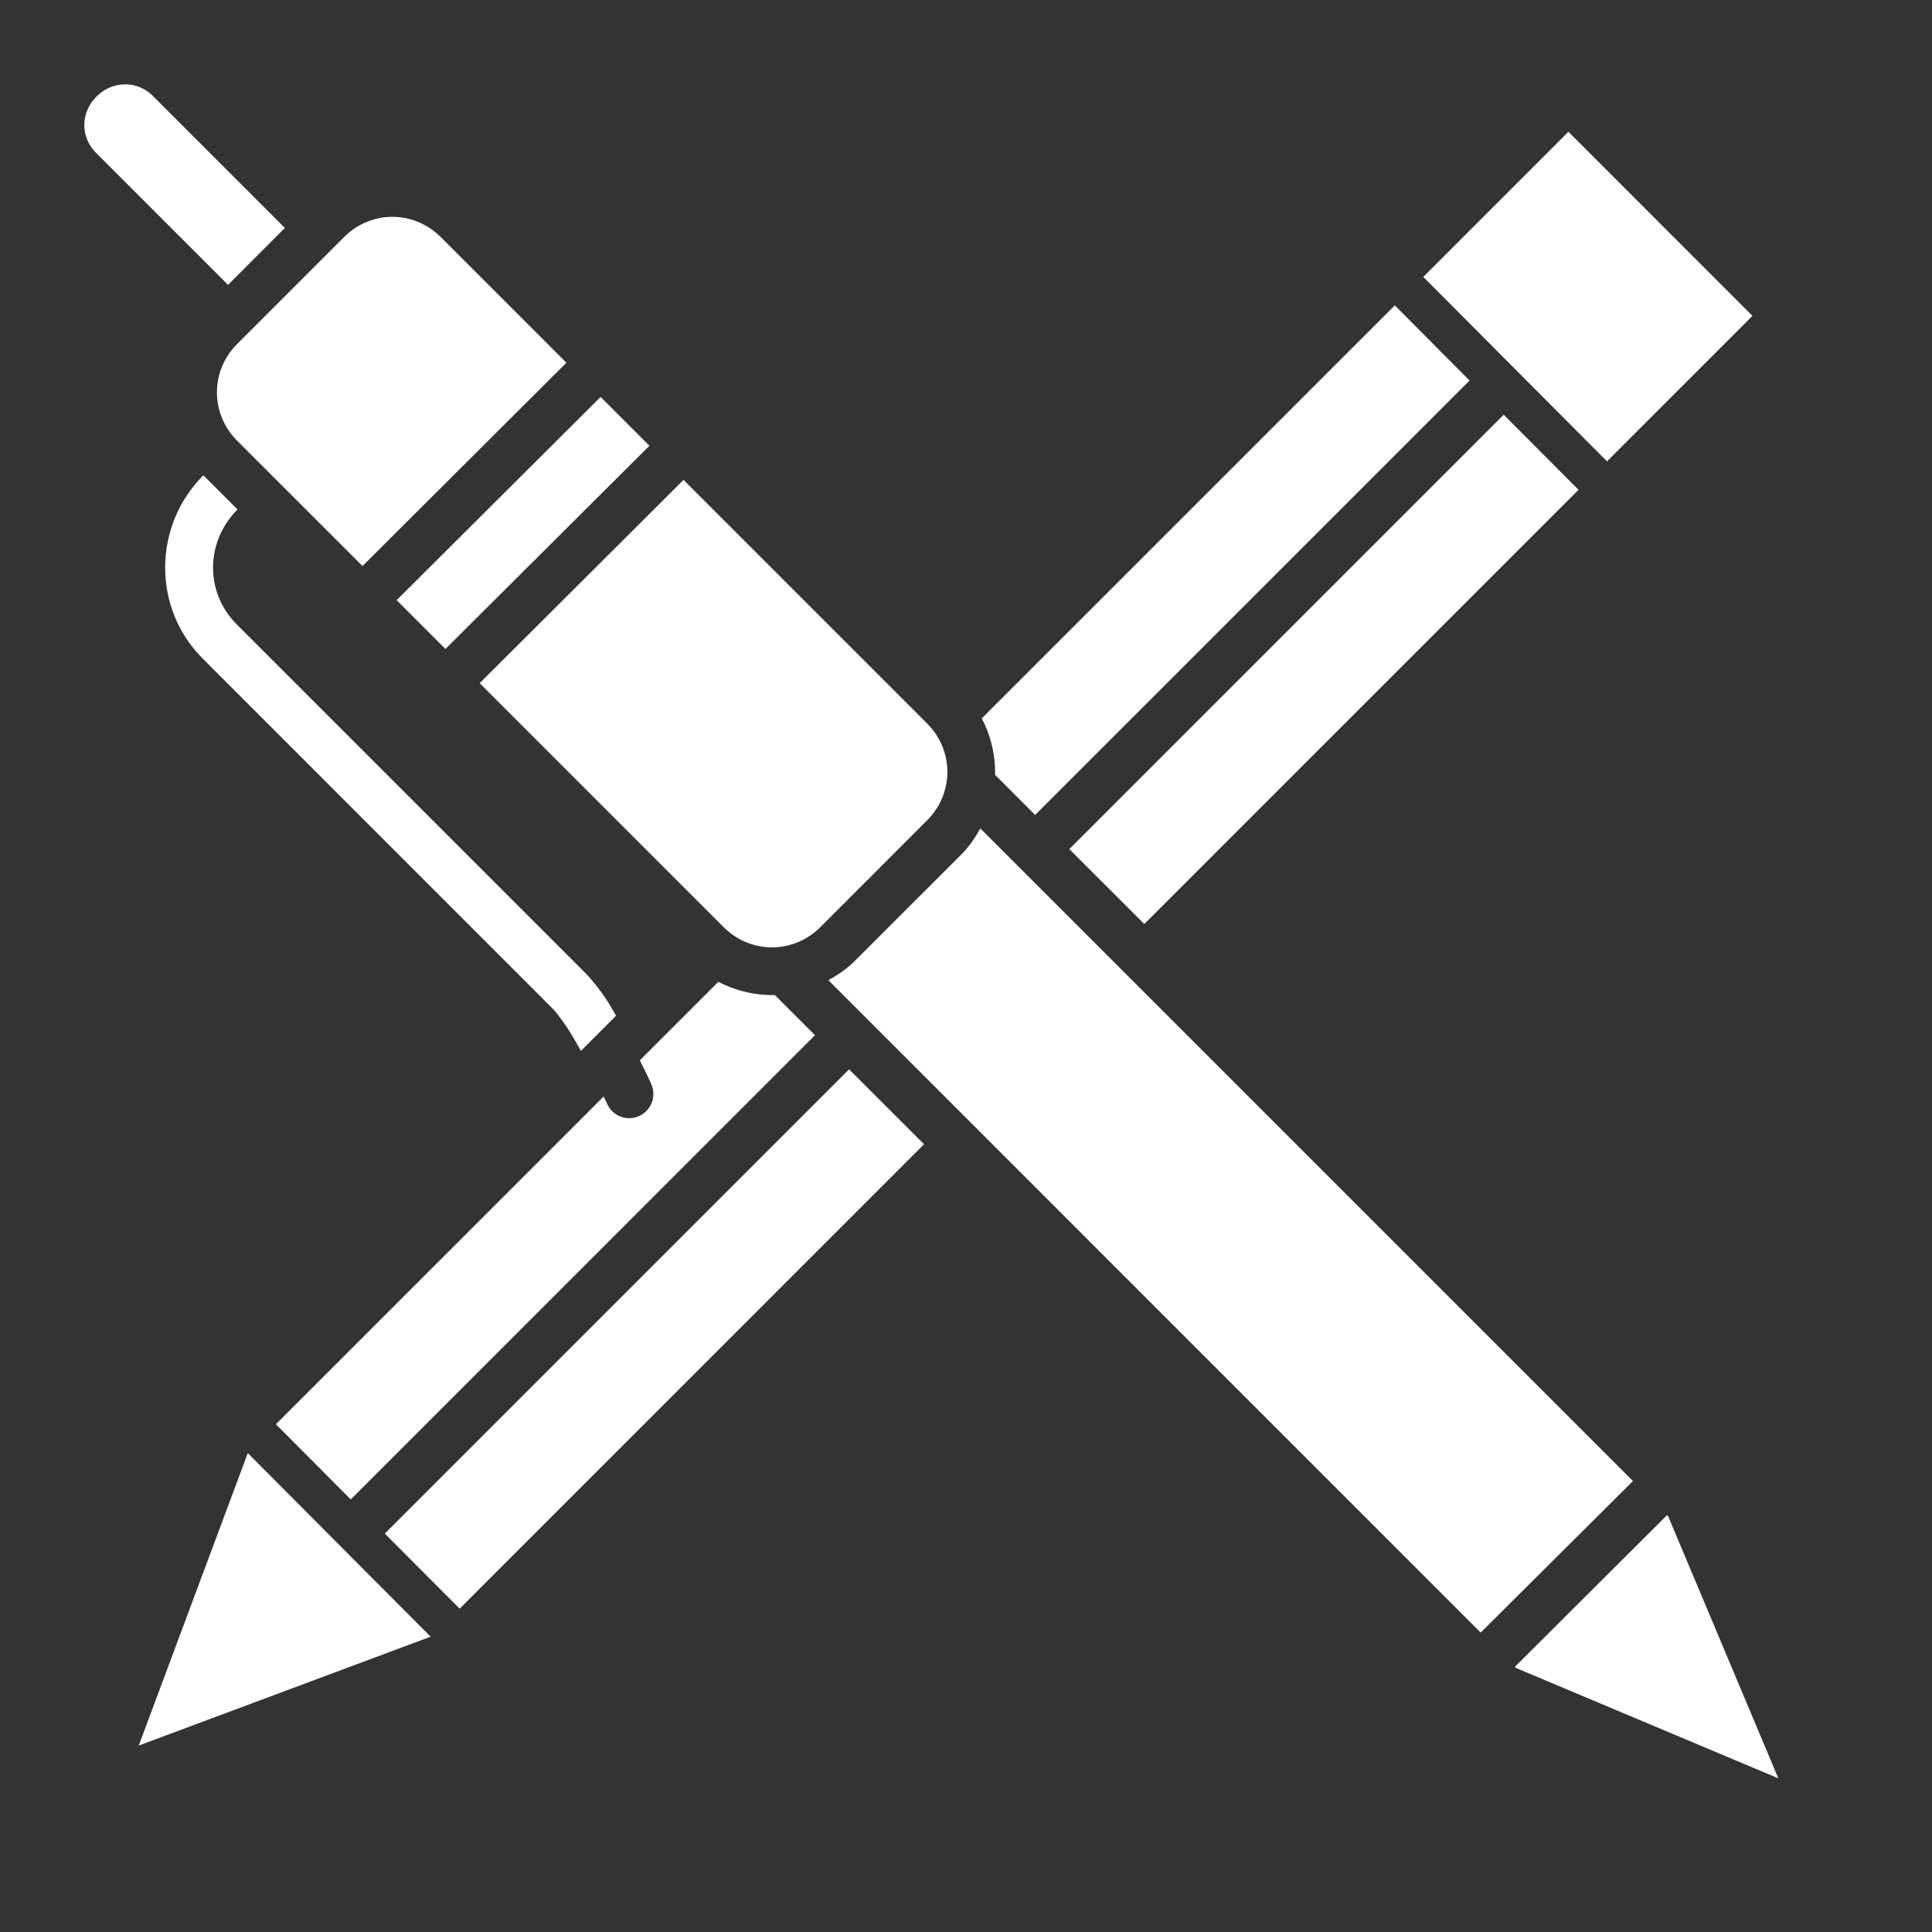 <svg height='100px' width='100px'  fill="#FFFFFF" xmlns:dc="http://purl.org/dc/elements/1.1/" xmlns:cc="http://creativecommons.org/ns#" xmlns:rdf="http://www.w3.org/1999/02/22-rdf-syntax-ns#" xmlns:svg="http://www.w3.org/2000/svg" xmlns="http://www.w3.org/2000/svg" xmlns:sodipodi="http://sodipodi.sourceforge.net/DTD/sodipodi-0.dtd" xmlns:inkscape="http://www.inkscape.org/namespaces/inkscape" viewBox="0 0 48 48" version="1.1" x="0px" y="0px"><rect x="0" y="0" width="48" height="48" fill="#333333" stroke="none"/><g transform="translate(0,-1004.362)"><g transform="translate(-0.594,-0.595)"><path transform="translate(0,1004.362)" d="m 3.697,2.691 c -0.251,0.002 -0.505,0.102 -0.705,0.303 -0.401,0.401 -0.401,1.009 -0.012,1.398 L 6.26,7.672 7.672,6.258 4.393,2.979 C 4.198,2.785 3.949,2.69 3.697,2.691 Z M 39.561,3.869 35.955,7.475 40.52,12.057 44.133,8.443 C 42.609,6.919 41.085,5.393 39.561,3.869 Z M 10.344,5.982 c -0.434,0 -0.869,0.17 -1.207,0.508 L 6.49,9.137 c -0.675,0.675 -0.675,1.737 0,2.412 L 9.6,14.658 14.666,9.607 11.549,6.49 C 11.211,6.153 10.778,5.982 10.344,5.982 Z M 35.248,8.182 24.986,18.443 c 0.227,0.439 0.342,0.919 0.33,1.402 L 26.312,20.842 37.105,10.049 35.248,8.182 Z m -19.732,2.275 -5.068,5.049 1.213,1.213 5.068,-5.049 -1.213,-1.213 z m 22.438,0.441 -10.793,10.793 1.863,1.861 L 39.812,12.764 37.953,10.898 Z m -20.377,1.619 -5.066,5.051 6.057,6.057 c 0.675,0.675 1.737,0.675 2.412,0 L 23.625,20.979 c 0.675,-0.675 0.675,-1.737 0,-2.412 l -6.049,-6.049 z m 7.373,8.658 c -0.128,0.232 -0.278,0.456 -0.475,0.652 l -2.648,2.646 c -0.197,0.196 -0.42,0.346 -0.652,0.475 L 37.381,41.156 41.164,37.391 24.949,21.176 Z m -6.508,3.812 -1.951,1.951 c 0.097,0.202 0.186,0.365 0.287,0.602 a 0.6,0.6 0 1 1 -1.104,0.471 c -0.03,-0.069 -0.053,-0.108 -0.082,-0.174 L 7.449,35.98 9.309,37.848 20.842,26.314 19.844,25.316 c -0.483,0.012 -0.963,-0.102 -1.402,-0.328 z M 21.689,27.162 10.154,38.697 12.014,40.562 23.551,29.023 21.689,27.162 Z M 6.75,36.697 4.041,43.963 11.293,41.258 6.75,36.697 Z m 35.262,1.541 -3.781,3.768 0.031,0.031 6.514,2.74 -2.738,-6.514 -0.025,-0.025 z m 4.484,7.596 a 0.6,0.6 0 0 1 0.002,0.033 c -6.54e-4,-0.011 -6.52e-4,-0.022 -0.002,-0.033 z m -0.006,0.178 a 0.6,0.6 0 0 1 -0.008,0.027 c 0.002,-0.009 0.006,-0.018 0.008,-0.027 z m -0.449,0.471 a 0.6,0.6 0 0 1 -0.045,0.008 c 0.015,-0.003 0.03,-0.004 0.045,-0.008 z m -0.211,0.012 c 0.016,0.002 0.031,0.003 0.047,0.004 a 0.6,0.6 0 0 1 -0.047,-0.004 z" style="color:#000000;font-style:normal;font-variant:normal;font-weight:normal;font-stretch:normal;font-size:medium;line-height:normal;font-family:sans-serif;text-indent:0;text-align:start;text-decoration:none;text-decoration-line:none;text-decoration-style:solid;text-decoration-color:#000000;letter-spacing:normal;word-spacing:normal;text-transform:none;direction:ltr;block-progression:tb;writing-mode:lr-tb;baseline-shift:baseline;text-anchor:start;white-space:normal;clip-rule:nonzero;display:inline;overflow:visible;visibility:visible;opacity:1;isolation:auto;mix-blend-mode:normal;color-interpolation:sRGB;color-interpolation-filters:linearRGB;solid-color:#000000;solid-opacity:1;fill:#FFFFFF;fill-opacity:1;fill-rule:nonzero;stroke:none;stroke-width:1.2;stroke-linecap:round;stroke-linejoin:round;stroke-miterlimit:4;stroke-dasharray:none;stroke-dashoffset:0;stroke-opacity:1;color-rendering:auto;image-rendering:auto;shape-rendering:auto;text-rendering:auto;enable-background:accumulate"></path><path style="color:#000000;font-style:normal;font-variant:normal;font-weight:normal;font-stretch:normal;font-size:medium;line-height:normal;font-family:sans-serif;text-indent:0;text-align:start;text-decoration:none;text-decoration-line:none;text-decoration-style:solid;text-decoration-color:#000000;letter-spacing:normal;word-spacing:normal;text-transform:none;direction:ltr;block-progression:tb;writing-mode:lr-tb;baseline-shift:baseline;text-anchor:start;white-space:normal;clip-rule:nonzero;display:inline;overflow:visible;visibility:visible;opacity:1;isolation:auto;mix-blend-mode:normal;color-interpolation:sRGB;color-interpolation-filters:linearRGB;solid-color:#000000;solid-opacity:1;fill:#FFFFFF;fill-opacity:1;fill-rule:nonzero;stroke:none;stroke-width:1.2;stroke-linecap:round;stroke-linejoin:round;stroke-miterlimit:4;stroke-dasharray:none;stroke-dashoffset:0;stroke-opacity:1;color-rendering:auto;image-rendering:auto;shape-rendering:auto;text-rendering:auto;enable-background:accumulate" d="m 5.646,12.404 c -1.256,1.256 -1.268,3.3 -0.018,4.551 2.884,2.884 7.629,7.631 8.65,8.652 0.005,0.005 0.01,0.011 0.016,0.016 0,0 0.111,0.093 0.363,0.463 0.104,0.152 0.235,0.376 0.371,0.617 l 0.873,-0.873 c -0.085,-0.14 -0.18,-0.313 -0.254,-0.422 -0.3,-0.439 -0.535,-0.664 -0.535,-0.664 -1.032,-1.032 -5.758,-5.758 -8.637,-8.637 -0.79,-0.79 -0.785,-2.048 0.02,-2.854 z" transform="translate(0,1004.362)"></path></g></g></svg>